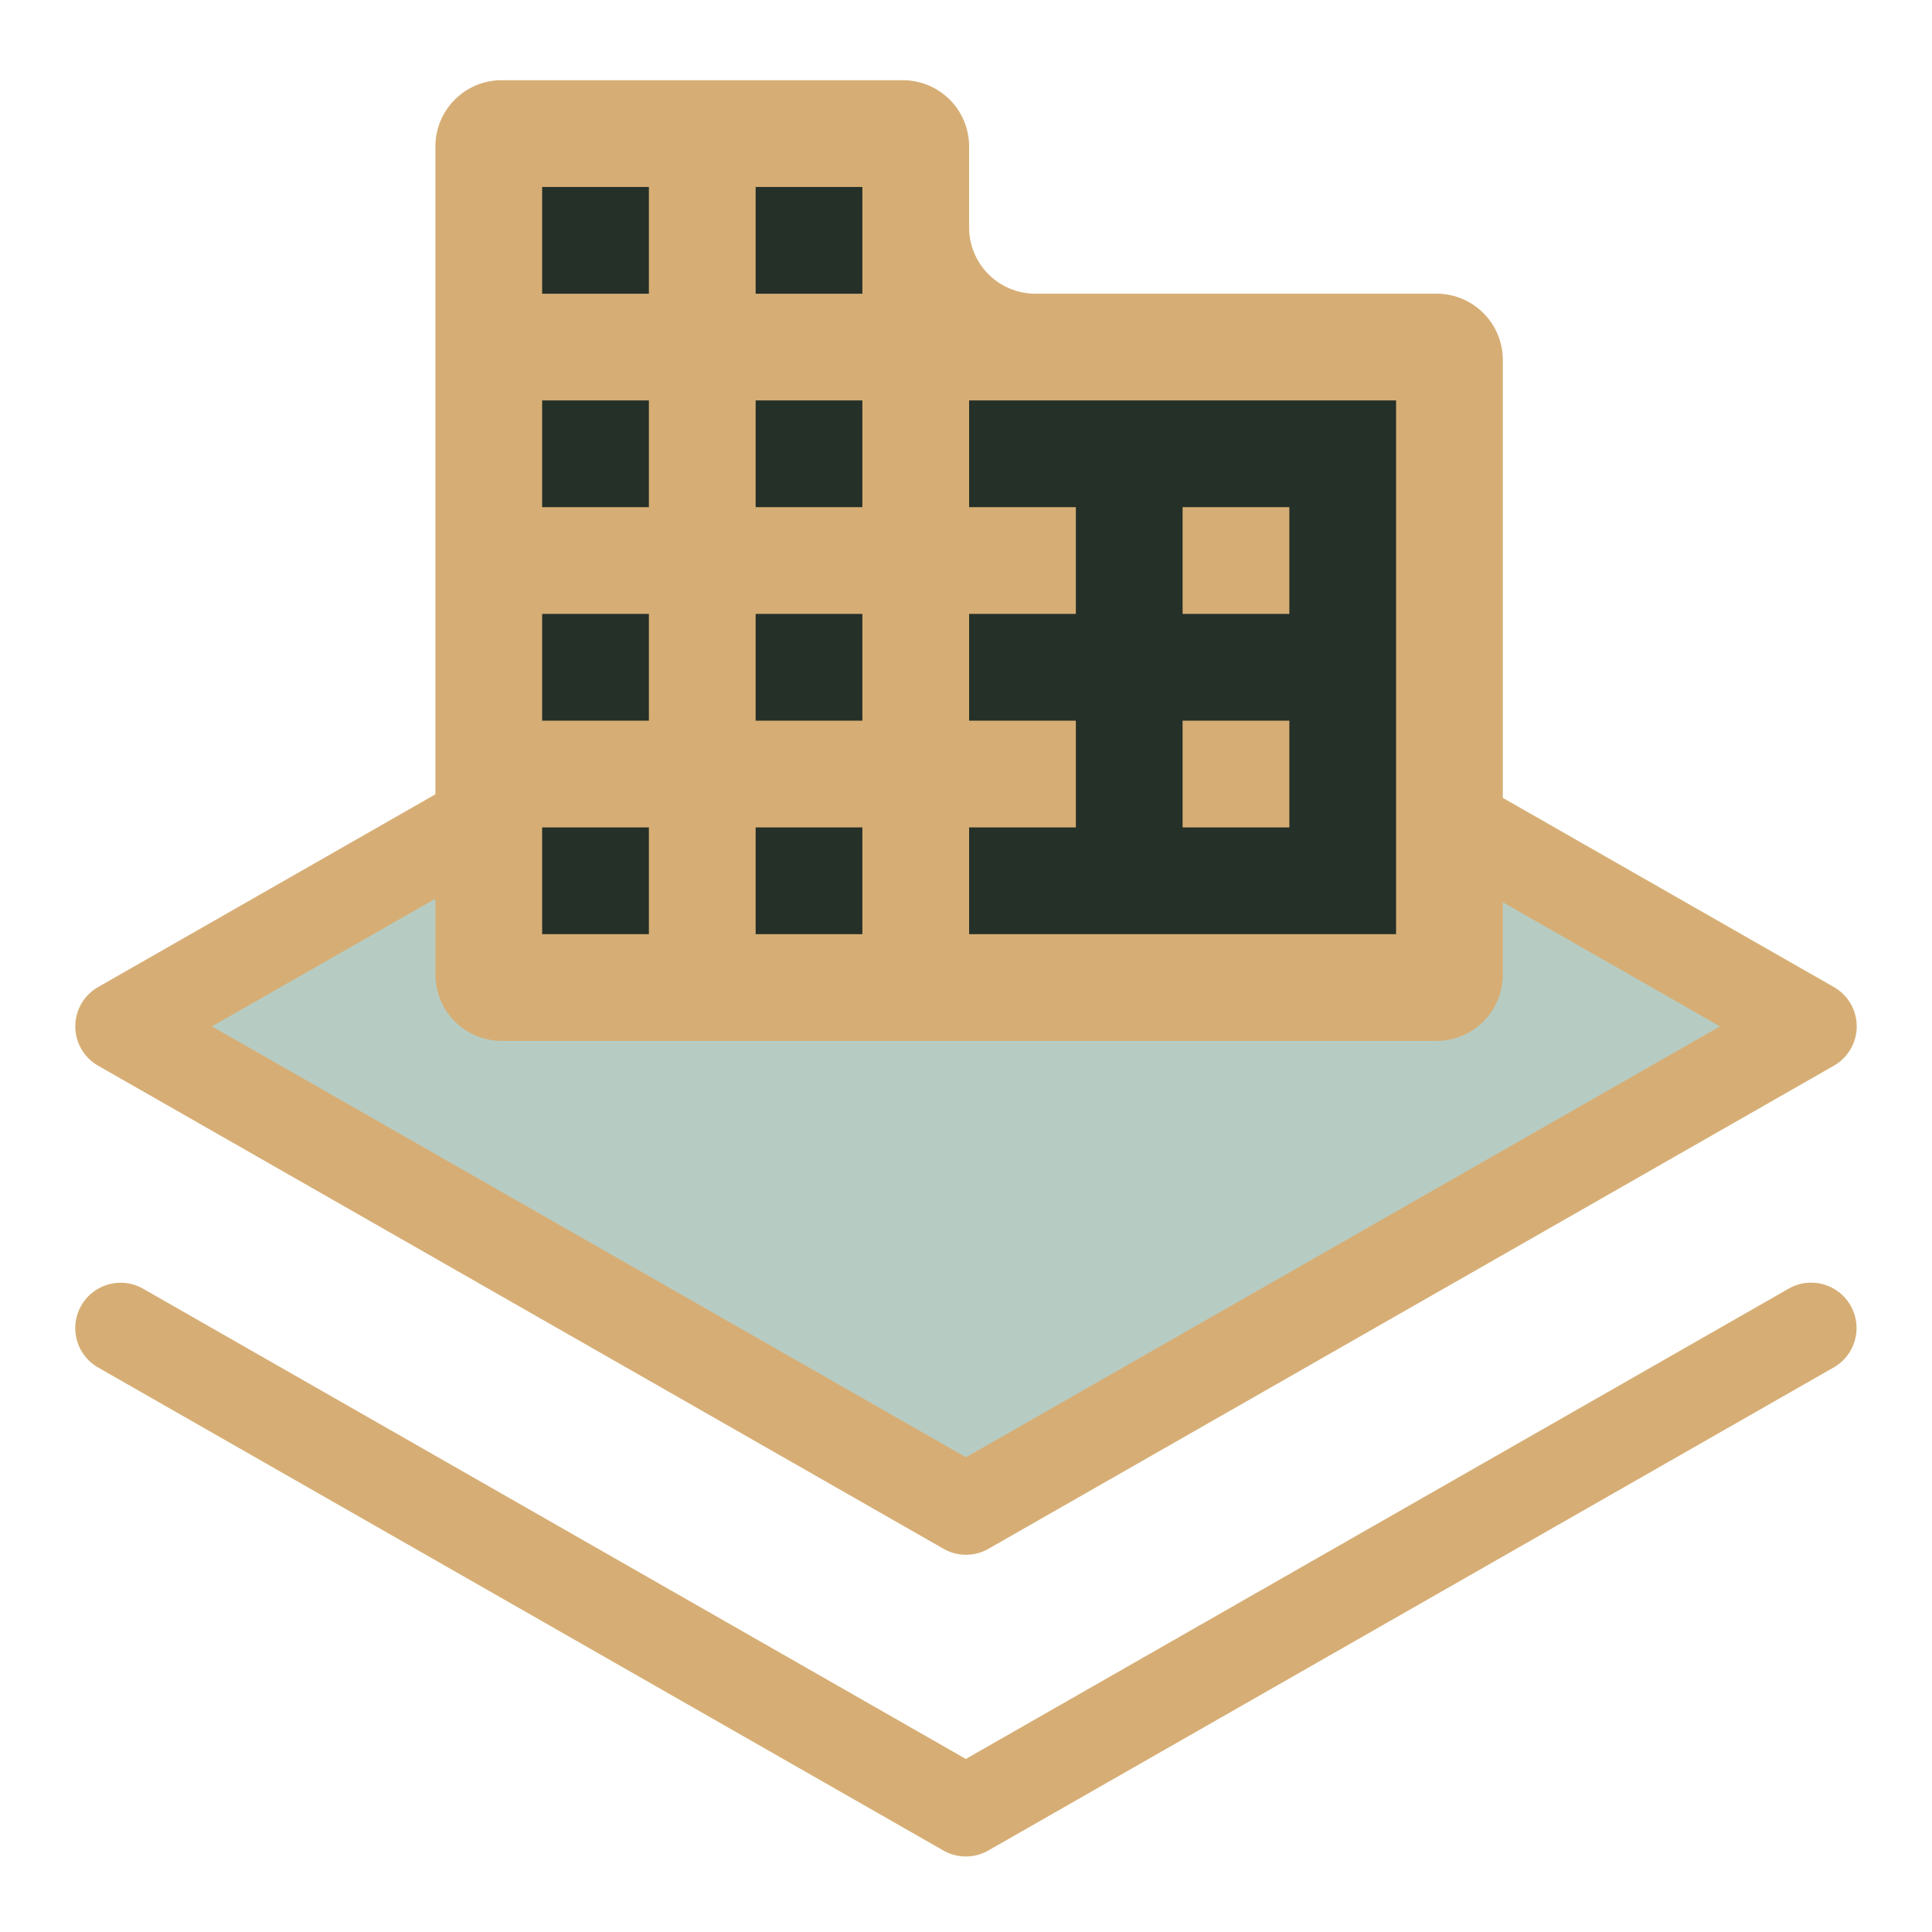 <?xml version="1.0" encoding="UTF-8" standalone="no"?>
<svg
   width="1em"
   height="1em"
   viewBox="0 0 256 256"
   version="1.1"
   id="svg1"
   sodipodi:docname="logo.svg"
   xml:space="preserve"
   inkscape:version="1.4 (1:1.4+202410161351+e7c3feb100)"
   xmlns:inkscape="http://www.inkscape.org/namespaces/inkscape"
   xmlns:sodipodi="http://sodipodi.sourceforge.net/DTD/sodipodi-0.dtd"
   xmlns="http://www.w3.org/2000/svg"
   xmlns:svg="http://www.w3.org/2000/svg"><defs
     id="defs1"><inkscape:path-effect
       effect="fillet_chamfer"
       id="path-effect4"
       is_visible="true"
       lpeversion="1"
       nodesatellites_param="F,0,0,1,0,0,0,1 @ F,0,0,1,0,0,0,1 @ F,0,0,1,0,0,0,1 @ F,0,0,1,0,0,0,1 | F,0,0,1,0,0,0,1 @ F,0,0,1,0,0,0,1 @ F,0,0,1,0,0,0,1 @ F,0,0,1,0,0,0,1 | F,0,0,1,0,0,0,1 @ F,0,0,1,0,0,0,1 @ F,0,0,1,0,0,0,1 @ F,0,0,1,0,0,0,1 @ F,0,0,1,0,0,0,1 @ F,0,0,1,0,0,0,1 @ F,0,0,1,0,0,0,1 @ F,0,0,1,0,0,0,1 @ F,0,0,1,0,0,0,1 @ F,0,0,1,0,0,0,1 @ F,0,0,1,0,0,0,1 @ F,0,0,1,0,0,0,1 | F,0,0,1,0,0,0,1 @ F,0,0,1,0,0,0,1 @ F,0,0,1,0,0,0,1 @ F,0,0,1,0,0,0,1 | F,0,0,1,0,0,0,1 @ F,0,0,1,0,0,0,1 @ F,0,0,1,0,0,0,1 @ F,0,0,1,0,0,0,1 | F,0,0,1,0,0,0,1 @ F,0,0,1,0,0,0,1 @ F,0,0,1,0,0,0,1 @ F,0,0,1,0,0,0,1 | F,0,0,1,0,0,0,1 @ F,0,0,1,0,0,0,1 @ F,0,0,1,0,0,0,1 @ F,0,0,1,0,0,0,1 | F,0,0,1,0,0,0,1 @ F,0,0,1,0,0,0,1 @ F,0,0,1,0,0,0,1 @ F,0,0,1,0,0,0,1 | F,0,0,1,0,0,0,1 @ F,0,0,1,0,0,0,1 @ F,0,0,1,0,0,0,1 @ F,0,0,1,0,0,0,1 | F,0,0,1,0,0,0,1 @ F,0,0,1,0,0,0,1 @ F,0,0,1,0,0,0,1 @ F,0,0,1,0,0,0,1 | F,0,0,1,0,0,0,1 @ F,0,0,1,0,0,0,1 @ F,0,0,1,0,0,0,1 @ F,0,0,1,0,0,0,1 | F,0,1,1,0,8.78,0,1 @ F,0,0,1,0,8.78,0,1 @ F,0,1,1,0,8.78,0,1 @ F,0,1,1,0,8.78,0,1 @ F,0,1,1,0,8.78,0,1 @ F,0,1,1,0,8.78,0,1"
       radius="0"
       unit="px"
       method="auto"
       mode="F"
       chamfer_steps="1"
       flexible="false"
       use_knot_distance="true"
       apply_no_radius="true"
       apply_with_radius="true"
       only_selected="false"
       hide_knots="false" /><inkscape:path-effect
       effect="fillet_chamfer"
       id="path-effect3"
       is_visible="true"
       lpeversion="1"
       nodesatellites_param="F,0,0,1,0,0,0,1 @ F,0,0,1,0,0,0,1 @ F,0,0,1,0,0,0,1 @ F,0,0,1,0,0,0,1 | F,0,0,1,0,0,0,1 @ F,0,0,1,0,0,0,1 @ F,0,0,1,0,0,0,1 @ F,0,0,1,0,0,0,1 | F,0,0,1,0,0,0,1 @ F,0,0,1,0,0,0,1 @ F,0,0,1,0,0,0,1 @ F,0,0,1,0,0,0,1 @ F,0,0,1,0,0,0,1 @ F,0,0,1,0,0,0,1 @ F,0,0,1,0,0,0,1 @ F,0,0,1,0,0,0,1 @ F,0,0,1,0,0,0,1 @ F,0,0,1,0,0,0,1 @ F,0,0,1,0,0,0,1 @ F,0,0,1,0,0,0,1 | F,0,0,1,0,0,0,1 @ F,0,0,1,0,0,0,1 @ F,0,0,1,0,0,0,1 @ F,0,0,1,0,0,0,1 | F,0,0,1,0,0,0,1 @ F,0,0,1,0,0,0,1 @ F,0,0,1,0,0,0,1 @ F,0,0,1,0,0,0,1 | F,0,0,1,0,0,0,1 @ F,0,0,1,0,0,0,1 @ F,0,0,1,0,0,0,1 @ F,0,0,1,0,0,0,1 | F,0,0,1,0,0,0,1 @ F,0,0,1,0,0,0,1 @ F,0,0,1,0,0,0,1 @ F,0,0,1,0,0,0,1 | F,0,0,1,0,0,0,1 @ F,0,0,1,0,0,0,1 @ F,0,0,1,0,0,0,1 @ F,0,0,1,0,0,0,1 | F,0,0,1,0,0,0,1 @ F,0,0,1,0,0,0,1 @ F,0,0,1,0,0,0,1 @ F,0,0,1,0,0,0,1 | F,0,0,1,0,0,0,1 @ F,0,0,1,0,0,0,1 @ F,0,0,1,0,0,0,1 @ F,0,0,1,0,0,0,1 | F,0,0,1,0,0,0,1 @ F,0,0,1,0,0,0,1 @ F,0,0,1,0,0,0,1 @ F,0,0,1,0,0,0,1 | F,0,0,1,0,0,0,1 @ F,0,0,1,0,0,0,1 @ F,0,0,1,0,0,0,1 @ F,0,0,1,0,0,0,1 @ F,0,0,1,0,0,0,1 @ F,0,0,1,0,0,0,1"
       radius="0"
       unit="px"
       method="auto"
       mode="F"
       chamfer_steps="1"
       flexible="false"
       use_knot_distance="true"
       apply_no_radius="true"
       apply_with_radius="true"
       only_selected="false"
       hide_knots="false" /><inkscape:path-effect
       effect="fillet_chamfer"
       id="path-effect2"
       is_visible="true"
       lpeversion="1"
       nodesatellites_param="F,0,0,1,0,0,0,1 @ F,0,0,1,0,0,0,1 @ F,0,0,1,0,0,0,1 @ F,0,0,1,0,0,0,1 | F,0,0,1,0,0,0,1 @ F,0,0,1,0,0,0,1 @ F,0,0,1,0,0,0,1 @ F,0,0,1,0,0,0,1 | F,0,0,1,0,0,0,1 @ F,0,0,1,0,0,0,1 @ F,0,0,1,0,0,0,1 @ F,0,0,1,0,0,0,1 @ F,0,0,1,0,0,0,1 @ F,0,0,1,0,0,0,1 @ F,0,0,1,0,0,0,1 @ F,0,0,1,0,0,0,1 @ F,0,0,1,0,0,0,1 @ F,0,0,1,0,0,0,1 @ F,0,0,1,0,0,0,1 @ F,0,0,1,0,0,0,1 | F,0,0,1,0,0,0,1 @ F,0,0,1,0,0,0,1 @ F,0,0,1,0,0,0,1 @ F,0,0,1,0,0,0,1 | F,0,0,1,0,0,0,1 @ F,0,0,1,0,0,0,1 @ F,0,0,1,0,0,0,1 @ F,0,0,1,0,0,0,1 | F,0,0,1,0,0,0,1 @ F,0,0,1,0,0,0,1 @ F,0,0,1,0,0,0,1 @ F,0,0,1,0,0,0,1 | F,0,0,1,0,0,0,1 @ F,0,0,1,0,0,0,1 @ F,0,0,1,0,0,0,1 @ F,0,0,1,0,0,0,1 | F,0,0,1,0,0,0,1 @ F,0,0,1,0,0,0,1 @ F,0,0,1,0,0,0,1 @ F,0,0,1,0,0,0,1 | F,0,0,1,0,0,0,1 @ F,0,0,1,0,0,0,1 @ F,0,0,1,0,0,0,1 @ F,0,0,1,0,0,0,1 | F,0,0,1,0,0,0,1 @ F,0,0,1,0,0,0,1 @ F,0,0,1,0,0,0,1 @ F,0,0,1,0,0,0,1 | F,0,0,1,0,0,0,1 @ F,0,0,1,0,0,0,1 @ F,0,0,1,0,0,0,1 @ F,0,0,1,0,0,0,1 | F,0,0,1,0,0,0,1 @ F,0,0,1,0,0,0,1 @ F,0,0,1,0,0,0,1 @ F,0,0,1,0,0,0,1 @ F,0,0,1,0,0,0,1 @ F,0,0,1,0,0,0,1"
       radius="0"
       unit="px"
       method="auto"
       mode="F"
       chamfer_steps="1"
       flexible="false"
       use_knot_distance="true"
       apply_no_radius="true"
       apply_with_radius="true"
       only_selected="false"
       hide_knots="false" /></defs><sodipodi:namedview
     id="namedview1"
     pagecolor="#505050"
     bordercolor="#eeeeee"
     borderopacity="1"
     inkscape:showpageshadow="0"
     inkscape:pageopacity="0"
     inkscape:pagecheckerboard="0"
     inkscape:deskcolor="#505050"
     inkscape:zoom="1.65625"
     inkscape:cx="60.075472"
     inkscape:cy="148.83019"
     inkscape:window-width="1864"
     inkscape:window-height="1025"
     inkscape:window-x="1976"
     inkscape:window-y="25"
     inkscape:window-maximized="1"
     inkscape:current-layer="svg1" /><rect
     style="fill:#b6ccc3;fill-opacity:1;stroke-width:1.662"
     id="rect2"
     width="128.343"
     height="126.139"
     x="150.105"
     y="5.517"
     ry="0"
     transform="matrix(0.876,0.482,-0.876,0.482,0,0)" /><path
     fill="currentColor"
     d="m 13,141.21 112,64 a 6,6 0 0 0 6,0 l 112,-64 a 6,6 0 0 0 0,-10.42 l -112,-64 a 6,6 0 0 0 -6,0 l -112,64 a 6,6 0 0 0 0,10.42 M 128,78.91 227.91,136 128,193.09 28.09,136 Z M 245.21,173 a 6,6 0 0 1 -2.23,8.19 l -112,64 a 6,6 0 0 1 -6,0 l -112,-64 a 6.012,6.012 0 0 1 6,-10.42 l 109,62.3 109,-62.3 a 6,6 0 0 1 8.23,2.23"
     id="path1"
     style="fill:#d6ae75;fill-opacity:1" /><path
     id="rect1"
     style="fill:#253028;fill-opacity:1"
     d="m 62.792,18.415 h 59.774 v 28.334 l 70.444,0.213 v 83.453 l -130.217,0 z"
     sodipodi:nodetypes="ccccccc" /><path
     fill="currentColor"
     d="m 170.844,95.491 h -14.144 v 14.144 h 14.144 m 0,-42.432 h -14.144 v 14.144 h 14.144 m 14.144,42.432 h -56.575 v -14.144 h 14.144 V 95.491 H 128.412 V 81.347 h 14.144 V 67.203 H 128.412 V 53.06 H 184.988 M 114.269,38.916 H 100.125 V 24.772 h 14.144 m 0,42.432 H 100.125 V 53.06 h 14.144 m 0,42.432 H 100.125 V 81.347 h 14.144 m 0,42.432 h -14.144 v -14.144 h 14.144 M 85.981,38.916 H 71.837 V 24.772 h 14.144 m 0,42.432 H 71.837 V 53.06 h 14.144 m 0,42.432 H 71.837 V 81.347 h 14.144 m 0,42.432 H 71.837 V 109.635 H 85.981 M 128.412,30.136 V 19.408 a 8.78,8.78 45 0 0 -8.78,-8.78 H 66.473 a 8.78,8.78 135 0 0 -8.78,8.78 V 129.143 a 8.78,8.78 45 0 0 8.78,8.78 H 190.352 a 8.78,8.78 135 0 0 8.78,-8.78 V 47.695 a 8.78,8.78 45 0 0 -8.78,-8.78 l -53.16,0 a 8.78,8.78 45 0 1 -8.78,-8.78 z"
     id="path1-5"
     style="stroke-width:7.072;fill:#d6ae75;fill-opacity:1"
     inkscape:path-effect="#path-effect4"
     inkscape:original-d="m 170.84394,95.49114 h -14.14385 v 14.14385 h 14.14385 m 0,-42.43156 h -14.14385 v 14.143855 h 14.14385 m 14.14386,42.431565 h -56.57543 v -14.14386 h 14.14386 V 95.49114 H 128.41237 V 81.347285 h 14.14386 V 67.20343 H 128.41237 V 53.059575 H 184.9878 M 114.26852,38.91572 H 100.12466 V 24.771866 h 14.14386 m 0,42.431564 H 100.12466 V 53.059575 h 14.14386 m 0,42.431565 H 100.12466 V 81.347285 h 14.14386 m 0,42.431565 h -14.14386 v -14.14386 h 14.14386 M 85.980806,38.91572 H 71.836952 V 24.771866 h 14.143854 m 0,42.431564 H 71.836952 V 53.059575 h 14.143854 m 0,42.431565 H 71.836952 V 81.347285 h 14.143854 m 0,42.431565 H 71.836952 V 109.63499 H 85.980806 M 128.41237,38.91572 V 10.628011 H 57.693097 V 137.9227 H 199.13165 V 38.91572 Z" /></svg>
